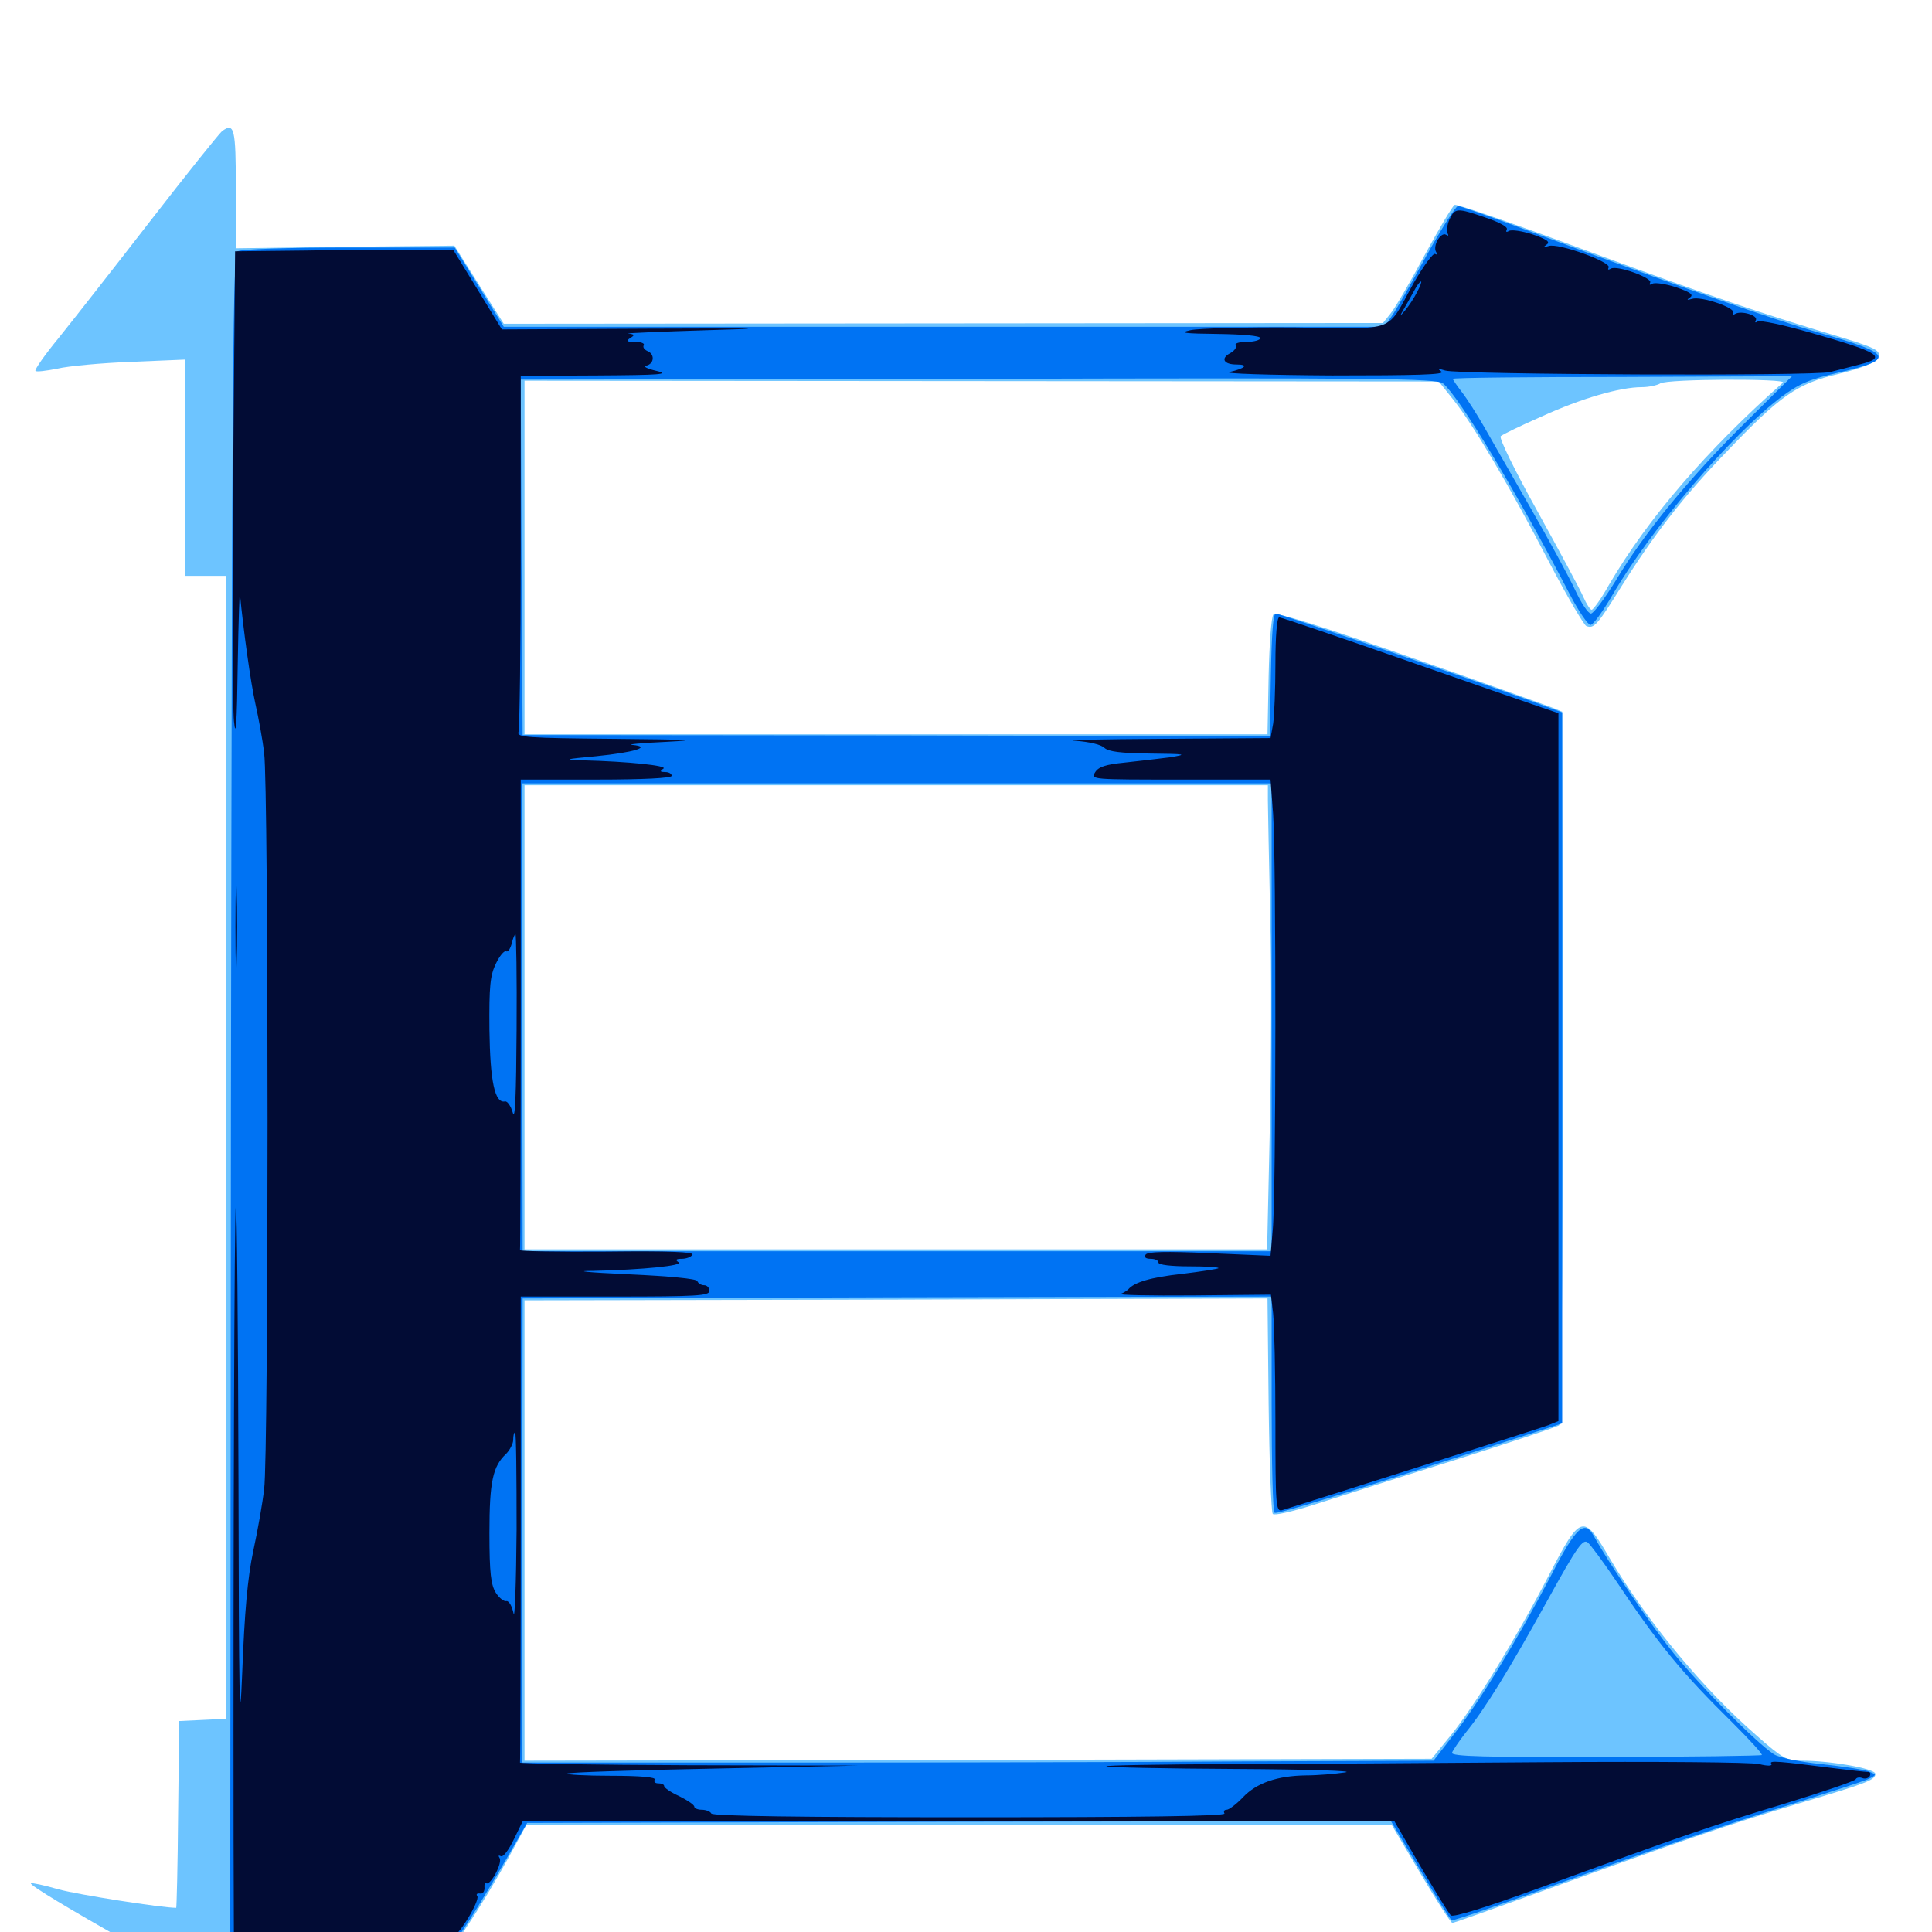 <svg xmlns="http://www.w3.org/2000/svg" viewBox="0 -1000 1000 1000">
	<path fill="#6dc4ff" d="M114.844 -932.031C113.281 -930.664 96.484 -909.766 77.734 -885.547C58.984 -861.328 37.695 -834.18 30.469 -825.195C23.242 -816.406 17.773 -808.594 18.359 -808.008C18.75 -807.422 23.828 -808.008 29.688 -809.18C35.352 -810.547 52.539 -812.109 67.773 -812.695L95.703 -813.867V-758.008V-701.953H106.445H117.188V-406.055V-110.352L105.078 -109.766L92.773 -109.18L92.188 -60.742C91.992 -34.18 91.406 -12.5 91.211 -12.5C83.594 -12.5 40.234 -19.336 30.273 -22.07C22.852 -24.219 16.406 -25.586 16.016 -25.195C14.062 -23.438 109.766 30.469 114.844 30.469C116.016 30.469 117.188 26.953 117.578 22.461L118.164 14.648L174.023 14.844L229.883 15.039L241.602 -2.734C248.242 -12.5 257.617 -28.32 262.891 -37.891L272.461 -55.469H496.484H720.312L735.352 -30.078C743.555 -16.211 750.977 -4.688 751.758 -4.688C752.539 -4.688 775 -12.695 801.953 -22.461C867.578 -46.289 895.898 -56.055 930.664 -66.406C966.797 -77.148 970.703 -78.711 970.703 -81.836C970.703 -84.57 947.461 -88.672 932.617 -88.672C924.805 -88.672 922.656 -89.844 909.57 -101.367C881.641 -125.586 852.539 -160.742 833.008 -193.75C819.531 -216.797 818.164 -216.406 801.758 -184.766C784.375 -151.367 763.672 -117.773 751.367 -102.344L741.016 -89.648L506.25 -89.062L271.484 -88.672V-207.812V-326.953L463.867 -327.344L656.055 -327.93L656.641 -272.852C657.031 -242.578 658.008 -217.188 658.789 -216.406C659.57 -215.43 668.75 -217.578 679.297 -220.898C689.648 -224.219 722.461 -234.766 751.953 -243.945C781.445 -253.32 806.25 -261.523 807.031 -262.305C808.398 -263.672 809.18 -380.859 808.789 -530.664L808.594 -631.641L803.32 -633.789C800.195 -634.961 767.188 -646.875 729.492 -659.961C685.938 -675.195 660.352 -683.398 659.18 -682.031C658.008 -681.055 657.031 -666.797 656.641 -650.195L656.055 -619.922H463.672H271.484V-711.328V-802.93L508.203 -802.734L744.727 -802.539L752.344 -792.969C762.5 -780.273 781.445 -748.242 801.953 -708.789C811.133 -691.211 819.922 -676.367 821.094 -675.977C825 -674.414 826.758 -676.367 839.258 -696.484C856.445 -723.828 871.484 -743.164 893.164 -765.625C921.68 -795.508 930.078 -801.367 951.562 -806.445C962.695 -809.18 970.312 -812.109 971.68 -814.062C974.219 -818.164 972.07 -819.531 954.297 -825C913.672 -837.109 885.156 -846.68 823.242 -869.531C785.742 -883.398 754.102 -894.531 752.93 -893.945C751.953 -893.555 744.922 -881.836 737.305 -867.773C729.883 -853.906 721.875 -840.234 719.727 -837.695L715.82 -832.812L488.281 -832.617L260.742 -832.422L247.852 -852.734L235.156 -872.852L178.516 -872.266L122.07 -871.484V-902.344C122.07 -933.594 121.289 -936.914 114.844 -932.031ZM922.852 -801.953C883.008 -766.602 853.125 -731.836 833.008 -697.656C828.906 -690.234 824.609 -684.375 823.828 -684.375C823.047 -684.375 821.094 -687.5 819.531 -691.016C817.969 -694.727 807.227 -714.648 795.898 -735.156C784.375 -755.859 775.781 -773.242 776.758 -774.219C777.539 -775 787.109 -779.688 797.852 -784.375C818.359 -793.75 838.477 -799.609 849.805 -799.609C853.516 -799.609 857.812 -800.586 859.375 -801.562C862.891 -803.906 925.391 -804.102 922.852 -801.953ZM656.25 -585.742C656.25 -581.445 656.836 -555.078 657.422 -527.148C658.203 -499.219 658.008 -448.633 657.227 -414.844L655.859 -353.32H463.672H271.484V-473.438V-593.555H463.867H656.25Z"/>
	<path fill="#0073f3" d="M738.281 -867.578C730.469 -853.32 722.461 -839.258 720.312 -836.328L716.602 -830.859H488.672H260.742L248.047 -851.367L235.352 -871.875H180.664C149.609 -871.875 124.805 -871.094 123.047 -869.922C120.508 -868.359 120.117 -816.602 119.531 -427.539L119.141 12.891H171.68C200.586 12.891 225.391 13.281 226.953 13.867C229.688 15.039 242.383 -3.906 261.914 -37.5L272.852 -56.445L496.484 -57.031L719.922 -57.422L734.961 -32.227C743.164 -18.359 750.586 -6.641 751.367 -6.055C752.344 -5.664 781.445 -15.82 816.406 -28.516C851.367 -41.211 898.828 -57.422 921.875 -64.453C944.922 -71.68 965.625 -78.32 967.773 -79.492C971.484 -81.445 971.289 -81.445 966.992 -83.203C964.258 -84.18 953.32 -85.742 942.578 -86.914C931.25 -88.086 920.898 -90.234 918.164 -91.992C909.18 -97.852 880.469 -126.758 866.211 -144.336C854.297 -159.18 833.203 -190.039 825 -204.883C820.117 -213.672 815.82 -209.766 802.734 -184.375C785.352 -151.172 765.82 -119.141 752.734 -102.539L741.992 -88.672L642.969 -88.281C588.477 -87.891 482.422 -87.695 407.031 -87.695H270.117L270.312 -207.812L270.508 -327.93L464.453 -328.516L658.203 -328.906V-273.438C658.203 -242.773 658.789 -217.383 659.766 -216.992C661.133 -216.211 691.797 -225.586 765.234 -249.219L808.594 -263.281V-447.266V-631.25L791.602 -637.5C758.594 -649.414 662.5 -682.422 660.352 -682.422C658.984 -682.422 658.203 -671.875 657.812 -650.781L657.227 -618.945L463.867 -619.336L270.508 -619.531L269.922 -711.523L269.531 -803.516L506.25 -803.906C714.453 -804.492 743.555 -804.102 746.875 -801.562C755.273 -794.727 785.352 -744.727 812.305 -692.773C816.992 -683.789 821.875 -676.562 823.242 -676.562C824.609 -676.562 829.688 -683.594 834.57 -691.992C854.492 -726.172 896.289 -775.195 922.266 -794.727C931.25 -801.367 936.523 -803.711 951.953 -807.227C981.25 -814.062 979.883 -816.797 941.797 -827.734C917.383 -834.766 867.578 -852.148 793.945 -879.492C773.633 -887.109 755.859 -893.359 754.688 -893.359C753.516 -893.359 746.094 -881.641 738.281 -867.578ZM902.539 -780.469C874.414 -752.539 851.172 -724.414 836.133 -699.219C830.469 -690.039 824.805 -682.422 823.438 -682.422C822.07 -682.422 818.359 -687.891 815.234 -694.727C812.109 -701.367 801.758 -720.508 792.188 -737.109C782.617 -753.711 771.875 -772.656 768.164 -779.102C764.453 -785.547 759.375 -793.555 756.641 -797.07C754.102 -800.391 751.953 -803.516 751.953 -803.906C751.953 -804.492 791.406 -804.883 839.648 -804.883L927.539 -805.273ZM658.203 -473.438V-352.344H464.453H270.508L270.312 -473.438L270.117 -594.531H464.062H658.203ZM835.352 -183.398C858.984 -148.047 870.117 -134.57 897.266 -107.812C905.664 -99.414 912.305 -92.188 911.914 -91.602C911.328 -91.211 875 -90.625 831.055 -90.625C768.75 -90.43 751.172 -90.82 751.562 -92.773C751.953 -93.945 755.078 -98.633 758.594 -103.125C768.359 -115.039 781.25 -135.938 800.977 -171.68C816.406 -199.609 819.336 -203.711 821.875 -201.562C823.438 -200.195 829.492 -191.992 835.352 -183.398Z"/>
	<path fill="#020c35" d="M750.195 -886.328C749.023 -883.594 748.633 -880.469 749.219 -879.297C750 -877.93 749.609 -877.734 748.438 -878.516C745.703 -880.078 741.406 -872.656 743.359 -869.531C744.141 -868.359 743.945 -867.969 742.773 -868.555C741.797 -869.141 736.914 -862.5 731.836 -853.711C716.992 -827.148 724.219 -829.883 670.703 -830.469C644.922 -830.664 620.508 -830.078 616.211 -829.102C609.961 -827.734 612.891 -827.344 630.469 -827.148C643.555 -826.953 652.344 -826.172 652.344 -825C652.344 -824.023 649.219 -823.047 645.312 -823.047C641.406 -823.047 638.867 -822.266 639.648 -821.289C640.234 -820.117 638.867 -818.359 636.719 -817.188C631.641 -814.453 633.398 -811.328 640.039 -811.328C646.484 -811.328 644.727 -809.375 636.328 -807.422C632.812 -806.641 656.25 -805.859 689.453 -805.664C732.227 -805.664 748.242 -806.055 746.094 -807.617C743.945 -809.18 744.336 -809.375 748.047 -808.203C755.273 -806.055 939.258 -805.273 947.266 -807.422C950.977 -808.398 957.812 -810.156 962.5 -811.328C977.148 -815.039 973.633 -817.383 936.719 -827.93C923.047 -831.836 911.133 -834.375 909.766 -833.594C908.594 -832.812 908.203 -833.008 908.789 -834.18C910.352 -836.719 901.172 -839.453 898.047 -837.5C896.875 -836.719 896.484 -836.914 897.07 -838.086C898.633 -840.625 880.469 -846.875 875.781 -845.312C873.047 -844.531 872.852 -844.727 874.805 -846.094C876.758 -847.461 874.805 -848.828 867.383 -851.367C861.914 -853.125 856.445 -853.906 855.273 -853.125C853.906 -852.344 853.516 -852.539 854.102 -853.711C855.664 -856.055 836.914 -862.891 833.789 -860.938C832.422 -860.156 832.031 -860.352 832.617 -861.523C834.375 -864.258 806.445 -874.414 801.562 -872.656C798.828 -871.875 798.633 -872.07 800.586 -873.438C802.539 -874.805 800.586 -876.172 793.164 -878.711C787.695 -880.469 782.227 -881.25 781.055 -880.469C779.688 -879.688 779.297 -879.883 779.883 -881.25C780.664 -882.422 776.562 -884.766 769.141 -887.305C753.906 -892.578 753.125 -892.383 750.195 -886.328ZM792.383 -876.562C793.164 -877.148 791.992 -877.734 789.844 -877.539C787.695 -877.539 787.109 -876.953 788.672 -876.367C790.039 -875.781 791.797 -875.977 792.383 -876.562ZM733.594 -849.023C732.031 -845.898 729.297 -841.797 727.539 -839.648C724.414 -835.938 724.219 -835.938 726.953 -840.625C728.516 -843.359 730.859 -847.461 732.227 -850C733.398 -852.344 734.961 -854.297 735.547 -854.297C735.938 -854.297 735.156 -851.953 733.594 -849.023ZM158.008 -870.312L121.68 -869.922L120.703 -755.078C120.312 -691.992 120.312 -634.375 121.094 -626.758C122.07 -616.992 122.656 -625.586 123.047 -656.055C123.438 -679.688 124.023 -695.898 124.219 -692.188C125.977 -674.023 129.688 -646.875 132.227 -635.547C133.789 -628.516 135.938 -617.188 136.719 -610.156C139.062 -593.555 139.062 -245.898 136.719 -229.297C135.938 -222.266 133.398 -207.812 131.055 -197.07C128.125 -183.203 126.562 -165.234 125.391 -134.57C124.023 -100 123.633 -119.336 123.438 -233.984C123.242 -312.305 122.656 -375.977 122.07 -375.586C121.289 -374.805 120.703 -199.219 120.898 -47.266L121.094 12.891H175C205.664 12.891 228.32 12.109 227.734 11.133C227.148 10.156 228.125 8.203 229.883 6.836C232.617 4.492 233.008 4.492 231.445 6.836C230.273 8.789 230.664 9.18 232.227 8.203C233.594 7.227 234.18 5.273 233.594 3.711C233.008 2.148 233.203 1.367 234.18 2.148C236.523 3.516 248.438 -16.016 247.07 -18.555C246.289 -19.531 246.875 -20.117 248.438 -19.922C249.805 -19.531 250.781 -20.898 250.781 -22.656C250.586 -24.609 250.977 -25.781 251.758 -25.195C253.906 -24.023 260.156 -35.742 258.594 -38.281C257.812 -39.453 258.008 -39.844 259.18 -39.258C260.352 -38.477 263.281 -42.383 265.82 -47.656L270.508 -57.227H496.094L721.68 -57.422L735.352 -33.789C742.969 -20.898 750 -9.375 750.977 -8.594C752.344 -7.422 770.117 -13.086 795.898 -22.461C870.312 -49.609 885.352 -54.883 923.047 -66.211C943.359 -72.461 960.156 -78.125 960.547 -79.102C960.938 -79.883 962.305 -80.273 963.867 -79.688C965.234 -79.102 966.992 -79.492 967.773 -80.664C968.359 -81.836 968.164 -82.812 966.992 -82.812C966.016 -82.812 958.594 -83.594 950.781 -84.57C920.117 -88.477 915.625 -88.867 916.797 -87.109C917.578 -85.938 915.234 -85.742 910.547 -86.914C906.641 -87.891 857.227 -88.281 800.781 -87.891C744.336 -87.5 669.727 -86.914 634.961 -86.914C600.195 -86.719 572.07 -86.328 572.656 -85.742C573.047 -85.156 603.32 -84.57 639.844 -84.375C676.172 -84.18 701.758 -83.398 696.289 -82.617C691.016 -81.836 681.836 -81.055 675.977 -81.055C661.133 -80.859 650.391 -77.148 643.359 -69.727C640.039 -66.211 636.133 -63.281 634.961 -63.281C633.594 -63.281 633.203 -62.5 633.789 -61.328C634.57 -59.961 590.234 -59.375 502.148 -59.375C415.82 -59.375 368.945 -59.961 368.164 -61.328C367.578 -62.5 365.234 -63.281 363.086 -63.281C361.133 -63.281 359.375 -64.062 359.375 -64.844C359.375 -65.82 355.859 -68.164 351.562 -70.312C347.266 -72.266 343.75 -74.609 343.75 -75.586C343.75 -76.367 342.383 -76.953 340.625 -76.953C339.062 -76.953 338.281 -77.734 338.867 -78.906C339.648 -80.078 331.641 -80.859 316.211 -80.859C303.125 -80.859 292.773 -81.445 293.555 -82.031C294.141 -82.617 328.32 -83.789 369.531 -84.57L444.336 -86.133L356.445 -86.328C308.203 -86.523 268.75 -87.109 269.141 -87.695C269.336 -88.281 269.531 -142.773 269.531 -208.789V-328.906H318.359C360.547 -328.906 367.188 -329.297 367.188 -331.836C367.188 -333.398 366.016 -334.766 364.453 -334.766C362.891 -334.766 361.328 -335.742 360.938 -336.914C360.547 -338.086 346.875 -339.453 325.195 -340.43C303.711 -341.406 296.68 -342.188 306.836 -342.188C332.812 -342.773 354.102 -344.922 351.172 -346.68C349.414 -347.852 349.805 -348.438 352.93 -348.438C355.273 -348.438 357.812 -349.414 358.398 -350.586C359.375 -351.953 346.289 -352.539 314.258 -352.148C289.062 -351.953 268.75 -352.344 269.141 -352.93C269.336 -353.711 269.531 -408.789 269.531 -475.391V-596.484H308.594C333.398 -596.484 347.656 -597.266 347.656 -598.438C347.656 -599.609 346.094 -600.391 344.336 -600.391C341.602 -600.391 341.406 -600.781 343.359 -602.148C345.898 -603.711 325 -605.859 301.758 -606.445C291.211 -606.836 291.992 -607.031 308.594 -608.594C328.125 -610.547 337.891 -613.477 327.148 -614.453C324.023 -614.648 331.836 -615.43 344.727 -616.016C363.086 -616.992 357.422 -617.188 317.578 -617.578C272.461 -617.969 267.383 -618.359 268.359 -621.094C268.945 -622.852 269.531 -665.039 269.531 -714.844V-805.469L309.18 -805.664C341.602 -805.859 347.07 -806.25 339.844 -808.008C334.766 -809.18 332.617 -810.352 334.57 -810.742C338.672 -811.719 339.062 -816.797 334.961 -818.359C333.398 -819.141 332.617 -820.312 333.203 -821.289C333.789 -822.266 331.836 -823.047 328.711 -823.047C324.414 -823.047 323.828 -823.438 326.172 -825C328.711 -826.562 328.516 -826.953 325.195 -827.344C323.047 -827.539 341.602 -828.32 366.211 -829.102C400.977 -830.078 394.141 -830.078 335.547 -829.883L259.766 -829.492L247.266 -850L234.57 -870.703H214.453C203.32 -870.898 177.93 -870.703 158.008 -870.312ZM267.383 -467.188C267.188 -433.008 266.602 -419.727 265.43 -424.023C264.453 -427.539 262.5 -430.273 261.328 -429.883C256.055 -428.906 253.711 -440.234 253.32 -466.992C253.125 -489.648 253.711 -495.117 256.641 -501.172C258.594 -505.273 260.938 -508.008 261.914 -507.617C262.891 -507.031 264.062 -508.789 264.844 -511.523C265.43 -514.258 266.406 -516.406 266.797 -516.406C267.188 -516.406 267.578 -494.141 267.383 -467.188ZM267.383 -208.398C267.188 -180.664 266.406 -161.133 265.82 -164.844C265.039 -168.555 263.477 -171.484 262.109 -171.289C260.938 -170.898 258.398 -172.852 256.641 -175.586C254.102 -179.688 253.32 -185.742 253.32 -206.445C253.32 -233.203 255.078 -241.016 261.914 -247.461C263.867 -249.414 265.625 -252.734 265.625 -254.688C265.625 -256.836 266.016 -258.594 266.602 -258.594C267.188 -258.594 267.383 -235.938 267.383 -208.398ZM660.156 -656.641C660.156 -643.359 659.57 -629.297 658.984 -625.391L657.617 -617.969L600.781 -617.578C569.531 -617.383 549.609 -616.992 556.445 -616.602C563.867 -616.016 569.922 -614.648 571.68 -612.891C573.828 -610.938 580.078 -610.156 595.312 -609.961C614.062 -609.766 615.039 -609.57 605.469 -608.008C599.609 -607.227 589.062 -606.055 582.031 -605.273C572.266 -604.297 568.555 -603.125 566.797 -600.195C564.453 -596.484 565.43 -596.484 610.938 -596.484H657.617L658.984 -578.516C660.547 -555.469 660.547 -380.859 658.789 -363.477L657.617 -350L625.977 -351.367C603.32 -352.344 593.945 -352.148 592.969 -350.586C591.992 -349.219 593.164 -348.438 595.508 -348.438C597.852 -348.438 599.609 -347.656 599.609 -346.484C599.609 -345.312 606.25 -344.531 615.625 -344.531C624.414 -344.531 631.055 -344.141 630.664 -343.555C630.078 -343.164 621.484 -341.797 611.719 -340.625C595.703 -338.867 587.109 -336.328 583.984 -332.617C583.398 -332.031 581.641 -330.859 580.078 -330.273C578.516 -329.688 595.312 -329.297 617.383 -329.492L657.812 -329.883L658.984 -320.117C659.57 -314.844 660.156 -289.453 660.156 -263.867C660.156 -220.508 660.352 -217.383 663.672 -218.359C689.453 -226.367 797.266 -260.742 801.367 -262.305L806.641 -264.453V-447.656V-630.859L797.461 -633.984C792.188 -635.742 760.156 -646.875 725.977 -658.789C691.797 -670.703 663.086 -680.469 662.109 -680.469C660.938 -680.469 660.156 -670.508 660.156 -656.641ZM121.875 -520.312C121.875 -499.414 122.266 -490.82 122.461 -501.367C122.852 -511.719 122.852 -528.906 122.461 -539.453C122.266 -549.805 121.875 -541.211 121.875 -520.312Z"/>
</svg>